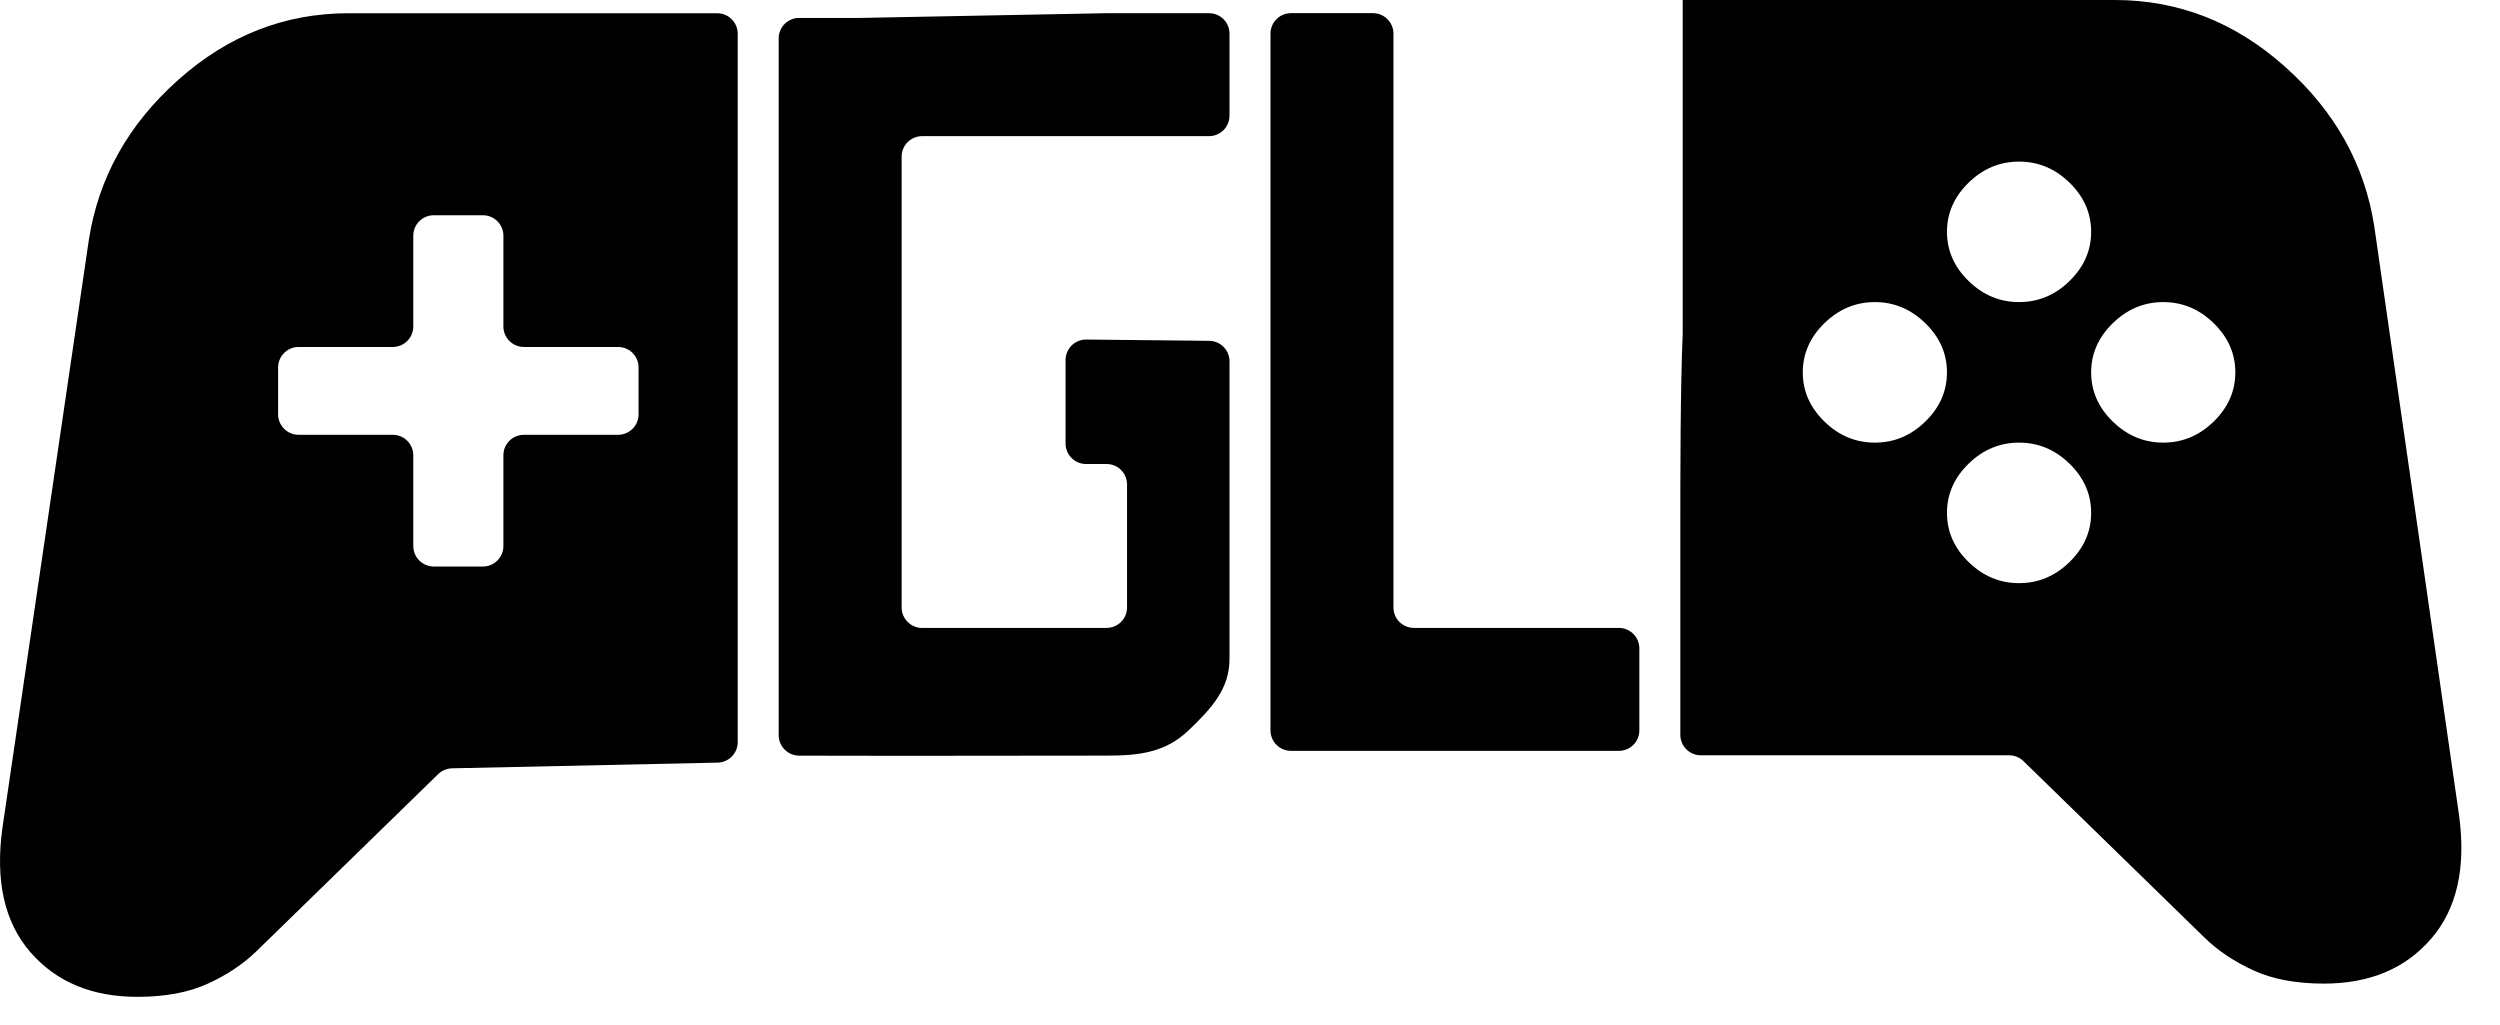 <svg width="61" height="25" viewBox="0 0 61 25" fill="none" xmlns="http://www.w3.org/2000/svg">
<path fill-rule="evenodd" clip-rule="evenodd" d="M41.5 18.429C41.224 18.429 41 18.205 41 17.928L41 13C41 11.5 41 9.5 41.058 8.143V-1.71661e-05H51.6C53.154 -1.71661e-05 54.54 0.543 55.756 1.629C56.973 2.714 57.699 4.014 57.933 5.529L60 19.886C60.176 21.171 59.949 22.179 59.318 22.907C58.688 23.636 57.816 24 56.702 24C56.027 24 55.456 23.893 54.987 23.679C54.518 23.464 54.122 23.2 53.799 22.886L49.371 18.57C49.278 18.48 49.153 18.429 49.022 18.429H41.5ZM50.496 6.857C50.145 7.2 49.734 7.371 49.265 7.371C48.796 7.371 48.386 7.2 48.034 6.857C47.682 6.514 47.506 6.114 47.506 5.657C47.506 5.2 47.682 4.8 48.034 4.457C48.386 4.114 48.796 3.943 49.265 3.943C49.734 3.943 50.145 4.114 50.496 4.457C50.848 4.8 51.024 5.2 51.024 5.657C51.024 6.114 50.848 6.514 50.496 6.857ZM46.978 10.286C46.626 10.629 46.216 10.8 45.747 10.8C45.278 10.8 44.867 10.629 44.516 10.286C44.164 9.943 43.988 9.543 43.988 9.086C43.988 8.629 44.164 8.229 44.516 7.886C44.867 7.543 45.278 7.371 45.747 7.371C46.216 7.371 46.626 7.543 46.978 7.886C47.33 8.229 47.506 8.629 47.506 9.086C47.506 9.543 47.33 9.943 46.978 10.286ZM54.014 10.286C53.663 10.629 53.252 10.8 52.783 10.8C52.314 10.8 51.904 10.629 51.552 10.286C51.2 9.943 51.024 9.543 51.024 9.086C51.024 8.629 51.2 8.229 51.552 7.886C51.904 7.543 52.314 7.371 52.783 7.371C53.252 7.371 53.663 7.543 54.014 7.886C54.366 8.229 54.542 8.629 54.542 9.086C54.542 9.543 54.366 9.943 54.014 10.286ZM50.496 13.714C50.145 14.057 49.734 14.229 49.265 14.229C48.796 14.229 48.386 14.057 48.034 13.714C47.682 13.371 47.506 12.971 47.506 12.514C47.506 12.057 47.682 11.657 48.034 11.314C48.386 10.971 48.796 10.8 49.265 10.8C49.734 10.8 50.145 10.971 50.496 11.314C50.848 11.657 51.024 12.057 51.024 12.514C51.024 12.971 50.848 13.371 50.496 13.714Z" fill="black"/>
<path fill-rule="evenodd" clip-rule="evenodd" d="M0.739 23.23C1.37 23.959 2.242 24.323 3.356 24.323C4.03 24.323 4.602 24.216 5.071 24.002C5.54 23.787 5.936 23.523 6.258 23.209L10.691 18.889C10.781 18.801 10.902 18.75 11.029 18.747L17.511 18.608C17.783 18.602 18 18.38 18 18.108V8.323V0.823C18 0.547 17.776 0.323 17.5 0.323H8.501C6.947 0.323 5.562 0.866 4.345 1.952C3.129 3.037 2.403 4.337 2.168 5.852L0.058 20.209C-0.118 21.494 0.109 22.502 0.739 23.23ZM12.283 13.323C12.283 13.599 12.059 13.823 11.783 13.823H10.584C10.308 13.823 10.084 13.599 10.084 13.323V11.109C10.084 10.833 9.86 10.609 9.584 10.609H7.286C7.01 10.609 6.786 10.385 6.786 10.109V8.966C6.786 8.69 7.01 8.466 7.286 8.466H9.584C9.86 8.466 10.084 8.242 10.084 7.966V5.752C10.084 5.476 10.308 5.252 10.584 5.252H11.783C12.059 5.252 12.283 5.476 12.283 5.752V7.966C12.283 8.242 12.507 8.466 12.783 8.466H15.081C15.357 8.466 15.581 8.69 15.581 8.966V10.109C15.581 10.385 15.357 10.609 15.081 10.609H12.783C12.507 10.609 12.283 10.833 12.283 11.109V13.323Z" fill="black"/>
<path d="M22 18.442C21.357 18.442 20.386 18.439 19.5 18.438C19.224 18.437 19 18.214 19 17.938C19 17.376 19 16.614 19 16.072L19 2.488C19 1.974 19 1.393 19 0.937C19 0.661 19.224 0.437 19.5 0.437C19.947 0.437 20.45 0.437 21 0.437L27 0.322C28.391 0.322 29.056 0.322 29.5 0.322C29.777 0.322 30 0.545 30 0.821C30 1.383 30 2.209 30 2.822C30 3.098 29.776 3.322 29.5 3.322H22.5C22.224 3.322 22 3.545 22 3.822V14.822C22 15.098 22.224 15.322 22.5 15.322L27 15.321C27.276 15.321 27.5 15.098 27.5 14.821V11.822C27.5 11.545 27.276 11.321 27 11.322L26.5 11.322C26.224 11.322 26 11.098 26 10.822V8.785C26 8.507 26.227 8.282 26.505 8.285L29.505 8.316C29.779 8.319 30 8.542 30 8.816V16.072C30 16.805 29.575 17.272 29 17.822C28.425 18.372 27.767 18.437 27 18.437L22 18.442Z" fill="black"/>
<path d="M31.5 18.321C31.224 18.321 31 18.098 31 17.821V0.821C31 0.545 31.224 0.321 31.5 0.321H33.5C33.776 0.321 34 0.545 34 0.821V14.821C34 15.098 34.224 15.321 34.5 15.321H39.5C39.776 15.321 40 15.545 40 15.821V17.821C40 18.098 39.776 18.321 39.5 18.321H31.5Z" fill="black"/>
</svg>
